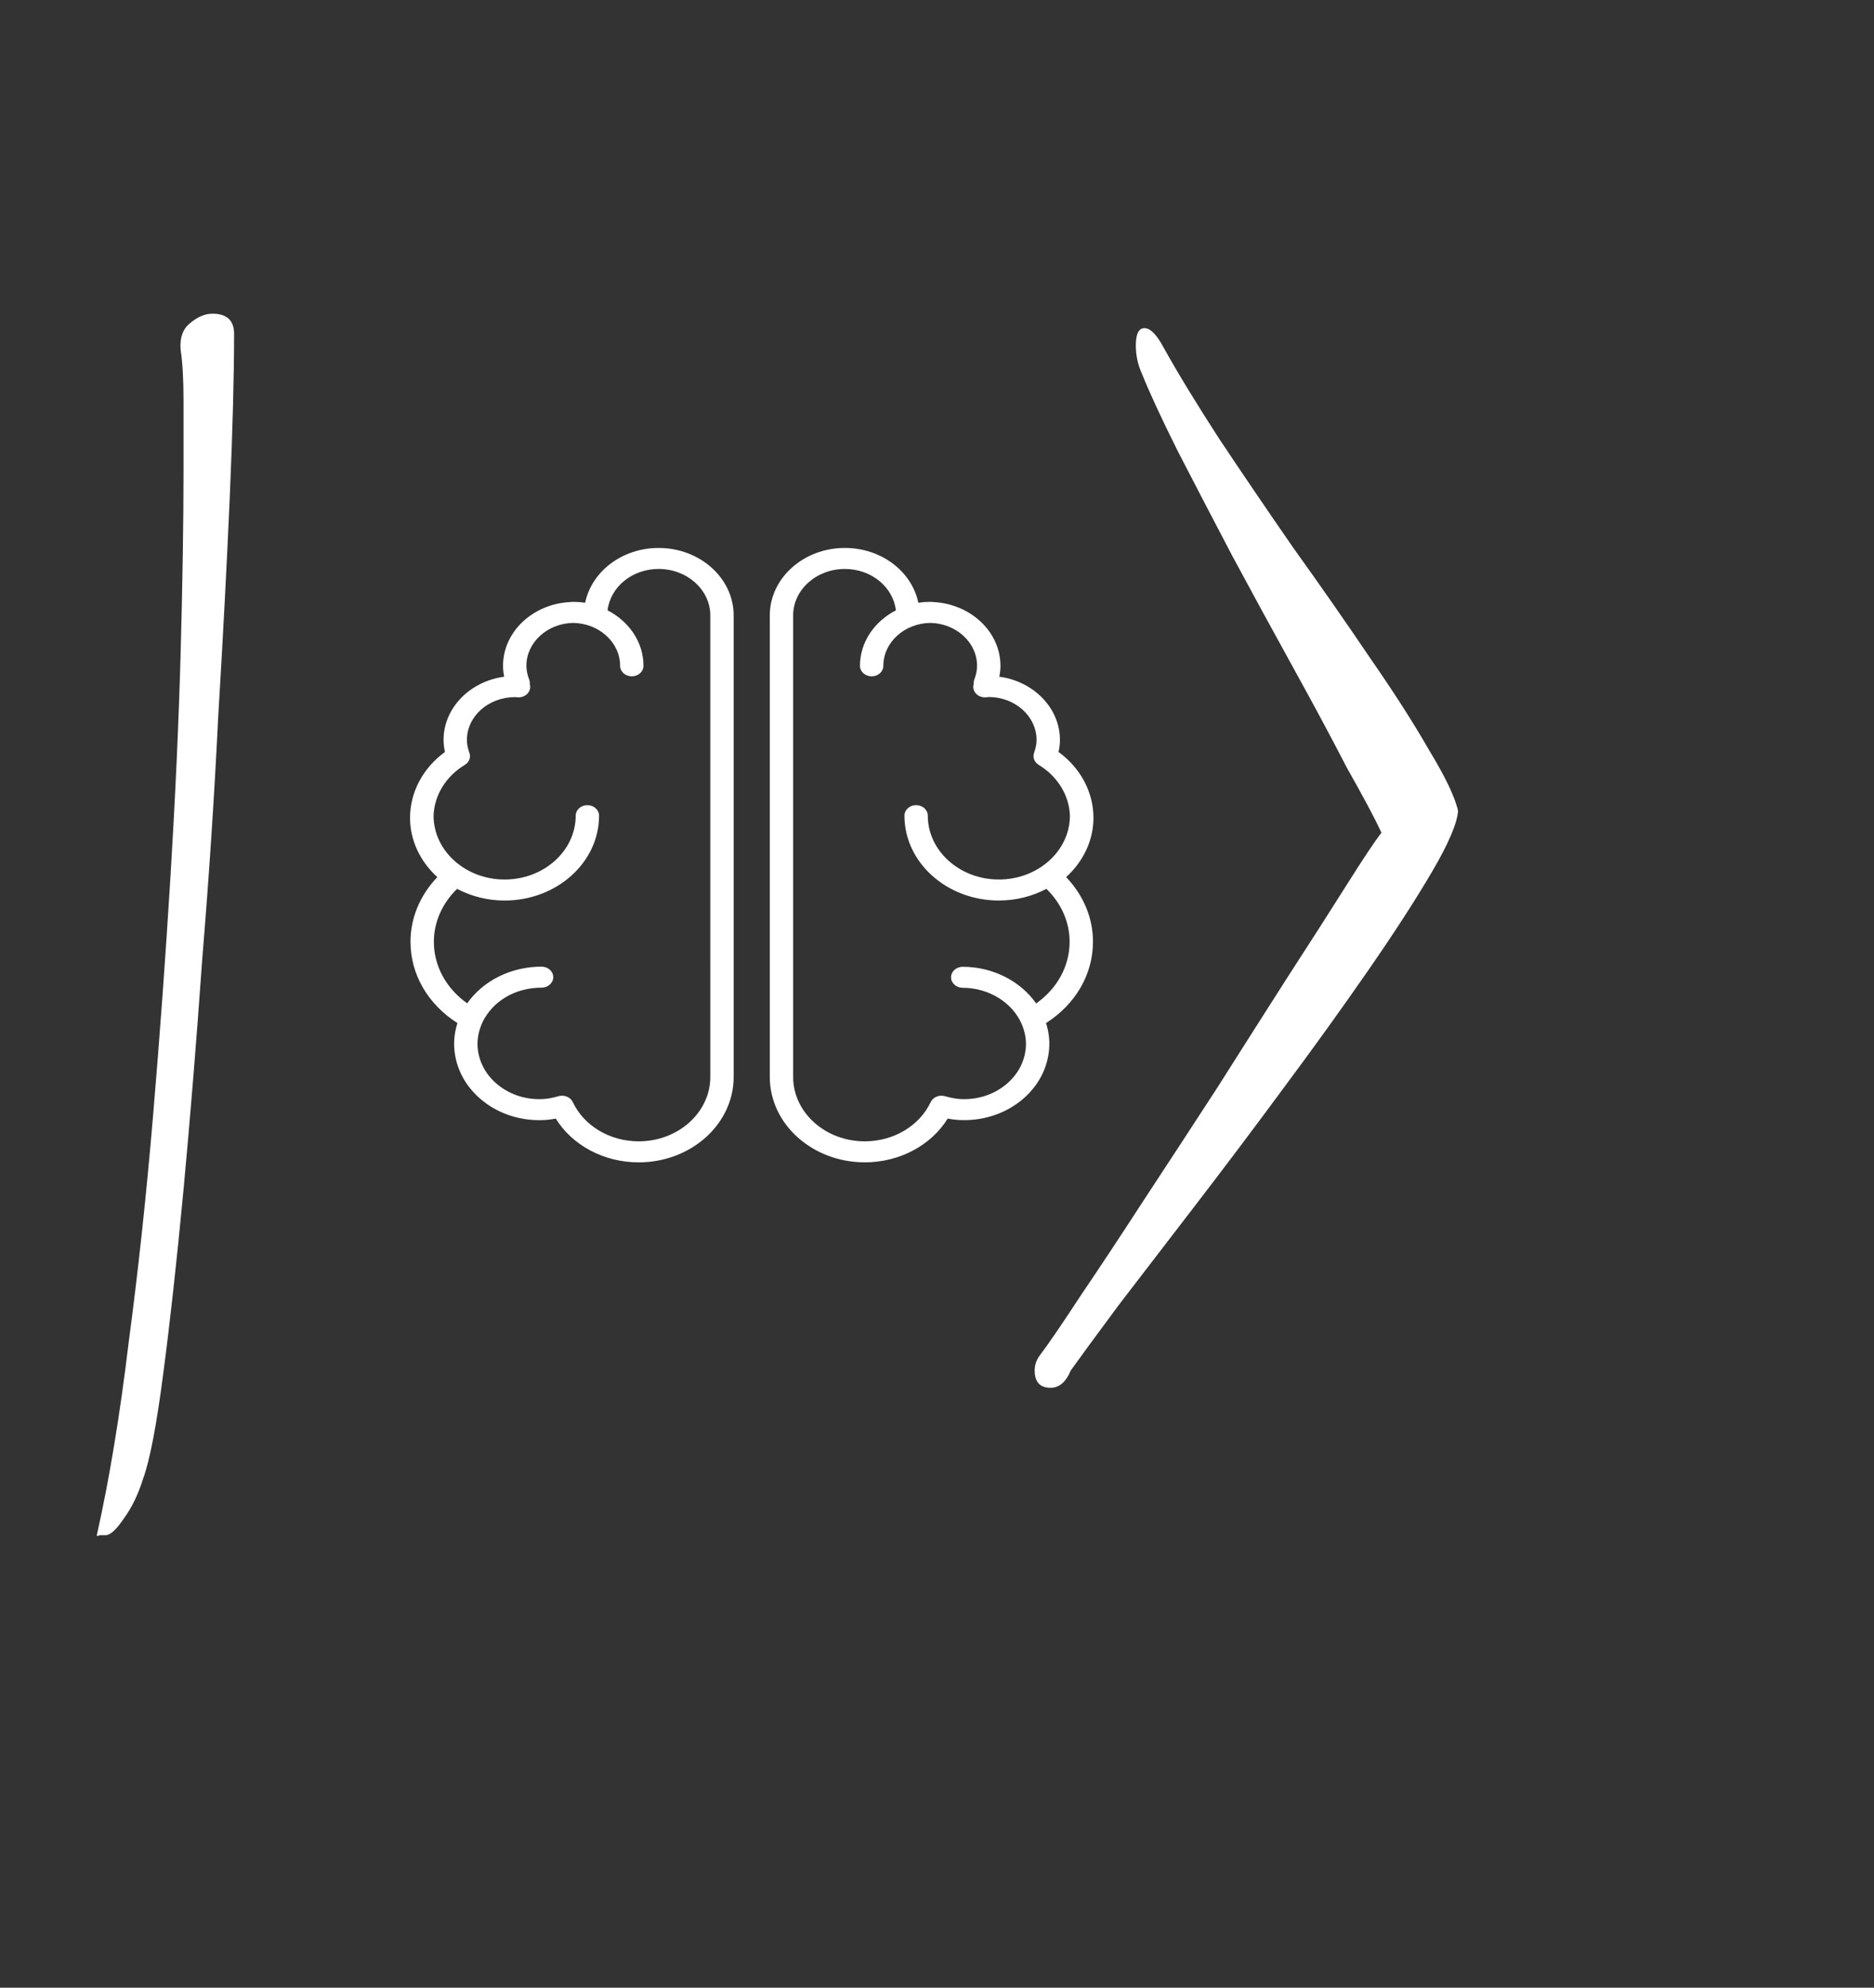 <svg width="166" height="176" viewBox="0 0 166 176" fill="none" xmlns="http://www.w3.org/2000/svg">
<rect x="0" y="0" width="166" height="176" fill="#333333" stroke="none"/>
<path d="M8.576 135.936C9.685 130.987 10.624 125.312 11.392 118.912C12.245 112.512 12.971 105.771 13.568 98.688C14.165 91.605 14.677 84.565 15.104 77.568C15.531 70.571 15.829 64 16 57.856C16.171 51.627 16.256 46.208 16.256 41.6C16.256 39.296 16.256 37.248 16.256 35.456C16.256 33.579 16.171 32.085 16 30.976C15.915 29.952 16.171 29.184 16.768 28.672C17.451 28.075 18.133 27.776 18.816 27.776C20.096 27.776 20.736 28.373 20.736 29.568C20.736 33.237 20.608 38.059 20.352 44.032C20.096 49.92 19.755 56.405 19.328 63.488C18.987 70.485 18.517 77.611 17.92 84.864C17.408 92.117 16.853 98.944 16.256 105.344C15.659 111.659 15.061 117.077 14.464 121.6C13.867 126.208 13.269 129.323 12.672 130.944C12.245 132.309 11.691 133.461 11.008 134.4C10.325 135.424 9.771 135.936 9.344 135.936C9.259 135.936 9.088 135.936 8.832 135.936C8.661 136.021 8.576 136.021 8.576 135.936ZM93.06 122.88C92.121 122.88 91.652 122.368 91.652 121.344C91.652 120.832 91.823 120.363 92.164 119.936C92.932 118.912 94.127 117.163 95.748 114.688C97.369 112.299 99.204 109.525 101.252 106.368C103.385 103.125 105.561 99.797 107.78 96.384C109.999 92.885 112.089 89.6 114.052 86.528C116.1 83.371 117.849 80.64 119.3 78.336C120.751 76.032 121.775 74.496 122.372 73.728C121.775 72.448 120.751 70.528 119.3 67.968C117.935 65.323 116.356 62.379 114.564 59.136C112.772 55.893 110.98 52.608 109.188 49.28C107.396 45.867 105.775 42.752 104.324 39.936C102.873 37.035 101.807 34.731 101.124 33.024C100.783 32.256 100.612 31.445 100.612 30.592C100.612 29.568 100.868 29.056 101.38 29.056C101.892 29.056 102.447 29.611 103.044 30.72C104.324 33.024 105.988 35.755 108.036 38.912C110.084 41.984 112.26 45.184 114.564 48.512C116.953 51.84 119.215 55.083 121.348 58.24C123.481 61.312 125.231 64.043 126.596 66.432C128.047 68.821 128.9 70.613 129.156 71.808C129.071 72.917 128.303 74.709 126.852 77.184C125.401 79.659 123.524 82.56 121.22 85.888C118.916 89.216 116.399 92.715 113.668 96.384C111.023 99.968 108.42 103.424 105.86 106.752C103.3 110.08 101.039 113.024 99.076 115.584C97.113 118.229 95.705 120.149 94.852 121.344C94.425 122.368 93.828 122.88 93.06 122.88Z" fill="white"/>
<path d="M96.859 72.417C96.859 70.138 95.714 68.002 93.763 66.58C93.848 66.216 93.89 65.867 93.89 65.523C93.89 62.684 91.554 60.326 88.519 59.92C88.588 59.594 88.621 59.274 88.621 58.955C88.621 55.932 85.971 53.463 82.65 53.306C82.595 53.298 82.54 53.291 82.483 53.291C82.455 53.291 82.428 53.294 82.4 53.295C82.372 53.294 82.345 53.291 82.317 53.291C82.001 53.291 81.683 53.317 81.347 53.369C80.763 50.589 78.067 48.518 74.835 48.518C71.171 48.518 68.189 51.197 68.189 54.49V95.36C68.189 99.528 71.963 102.918 76.601 102.918C79.678 102.918 82.472 101.422 83.947 99.046C84.277 99.11 84.595 99.15 84.913 99.168C86.916 99.283 88.867 98.693 90.382 97.499C91.898 96.304 92.804 94.65 92.935 92.842C92.99 92.089 92.896 91.333 92.657 90.587C95.276 88.918 96.816 86.277 96.816 83.382C96.816 81.283 95.975 79.268 94.439 77.663C95.984 76.257 96.859 74.376 96.859 72.417ZM94.747 83.383C94.747 85.543 93.656 87.525 91.784 88.851C90.398 86.869 87.941 85.604 85.279 85.604C84.708 85.604 84.244 86.02 84.244 86.534C84.244 87.047 84.708 87.464 85.279 87.464C87.584 87.464 89.684 88.761 90.511 90.693C90.794 91.367 90.919 92.05 90.87 92.723C90.775 94.035 90.117 95.234 89.017 96.101C87.918 96.969 86.505 97.399 85.049 97.313C84.639 97.288 84.215 97.209 83.715 97.063C83.204 96.913 82.652 97.14 82.441 97.584C81.444 99.695 79.151 101.059 76.6 101.059C73.103 101.059 70.258 98.502 70.258 95.36V54.491C70.258 52.224 72.311 50.379 74.835 50.379C77.179 50.379 79.109 51.967 79.36 54.041C77.461 55.019 76.177 56.853 76.177 58.956C76.177 59.47 76.641 59.886 77.212 59.886C77.784 59.886 78.247 59.47 78.247 58.956C78.247 56.883 80.103 55.195 82.398 55.155C84.694 55.195 86.549 56.883 86.549 58.955C86.549 59.341 86.469 59.74 86.302 60.177C86.262 60.28 86.244 60.388 86.246 60.496C86.246 60.522 86.248 60.545 86.251 60.568C86.246 60.581 86.244 60.589 86.244 60.589C86.162 60.878 86.24 61.184 86.451 61.413C86.663 61.642 86.979 61.766 87.315 61.746C87.386 61.742 87.458 61.734 87.585 61.718C89.919 61.718 91.819 63.425 91.819 65.522C91.819 65.877 91.748 66.241 91.597 66.668C91.457 67.062 91.623 67.492 92.005 67.722C93.684 68.739 94.702 70.406 94.774 72.213C94.774 72.215 94.773 72.217 94.773 72.22C94.773 75.338 91.95 77.876 88.479 77.876C85.009 77.876 82.184 75.338 82.184 72.22C82.184 71.706 81.721 71.29 81.15 71.29C80.578 71.29 80.115 71.706 80.115 72.22C80.115 76.365 83.867 79.736 88.479 79.736C90.017 79.736 91.453 79.355 92.692 78.702C94.017 79.998 94.747 81.655 94.747 83.383Z" fill="white"/>
<path d="M58.344 48.519C55.112 48.519 52.416 50.59 51.833 53.37C51.497 53.318 51.179 53.292 50.863 53.292C50.835 53.292 50.808 53.295 50.78 53.296C50.752 53.295 50.725 53.292 50.697 53.292C50.64 53.292 50.584 53.299 50.53 53.307C47.209 53.464 44.559 55.933 44.559 58.956C44.559 59.275 44.593 59.594 44.662 59.92C41.626 60.327 39.29 62.684 39.29 65.523C39.29 65.867 39.332 66.217 39.417 66.581C37.466 68.003 36.322 70.139 36.322 72.418C36.322 74.376 37.195 76.257 38.74 77.665C37.203 79.27 36.362 81.285 36.362 83.384C36.362 86.279 37.902 88.92 40.521 90.589C40.281 91.335 40.188 92.091 40.243 92.845C40.375 94.652 41.281 96.306 42.796 97.501C44.311 98.696 46.256 99.286 48.265 99.17C48.579 99.152 48.899 99.111 49.231 99.047C50.706 101.424 53.499 102.92 56.577 102.92C61.215 102.92 64.988 99.529 64.988 95.362V54.491C64.99 51.198 62.008 48.519 58.344 48.519ZM62.92 95.36C62.92 98.502 60.075 101.059 56.578 101.059C54.027 101.059 51.734 99.695 50.738 97.584C50.571 97.233 50.191 97.018 49.785 97.018C49.679 97.018 49.57 97.032 49.464 97.064C48.964 97.209 48.541 97.289 48.13 97.313C46.668 97.399 45.261 96.968 44.162 96.101C43.062 95.234 42.405 94.035 42.309 92.723C42.257 92.004 42.396 91.275 42.722 90.556C42.727 90.545 42.725 90.534 42.73 90.523C43.656 88.628 45.645 87.452 47.971 87.452C48.544 87.452 49.007 87.036 49.007 86.522C49.007 86.009 48.544 85.592 47.971 85.592C45.254 85.592 42.796 86.837 41.383 88.84C39.52 87.514 38.432 85.538 38.432 83.383C38.432 81.655 39.164 79.998 40.487 78.703C41.726 79.356 43.164 79.737 44.701 79.737C49.313 79.737 53.066 76.365 53.066 72.221C53.066 71.707 52.603 71.291 52.031 71.291C51.459 71.291 50.996 71.707 50.996 72.221C50.996 75.339 48.172 77.877 44.701 77.877C41.23 77.877 38.406 75.339 38.406 72.221C38.406 72.219 38.405 72.218 38.405 72.217C38.476 70.41 39.494 68.741 41.174 67.723C41.556 67.493 41.721 67.064 41.582 66.67C41.43 66.241 41.36 65.877 41.36 65.523C41.36 63.43 43.251 61.725 45.635 61.725C45.639 61.725 45.645 61.725 45.65 61.725C45.721 61.734 45.792 61.742 45.864 61.746C46.199 61.765 46.518 61.64 46.73 61.41C46.941 61.18 47.017 60.872 46.932 60.583C46.932 60.583 46.93 60.575 46.927 60.564C46.929 60.542 46.931 60.523 46.932 60.505C46.935 60.394 46.916 60.283 46.876 60.177C46.709 59.739 46.628 59.339 46.628 58.955C46.628 56.883 48.483 55.194 50.779 55.155C53.075 55.195 54.93 56.883 54.93 58.955C54.93 59.469 55.393 59.885 55.965 59.885C56.537 59.885 57 59.469 57 58.955C57 56.853 55.716 55.018 53.818 54.041C54.069 51.967 55.998 50.378 58.343 50.378C60.866 50.378 62.919 52.223 62.919 54.491L62.92 95.36Z" fill="white"/>
</svg>
